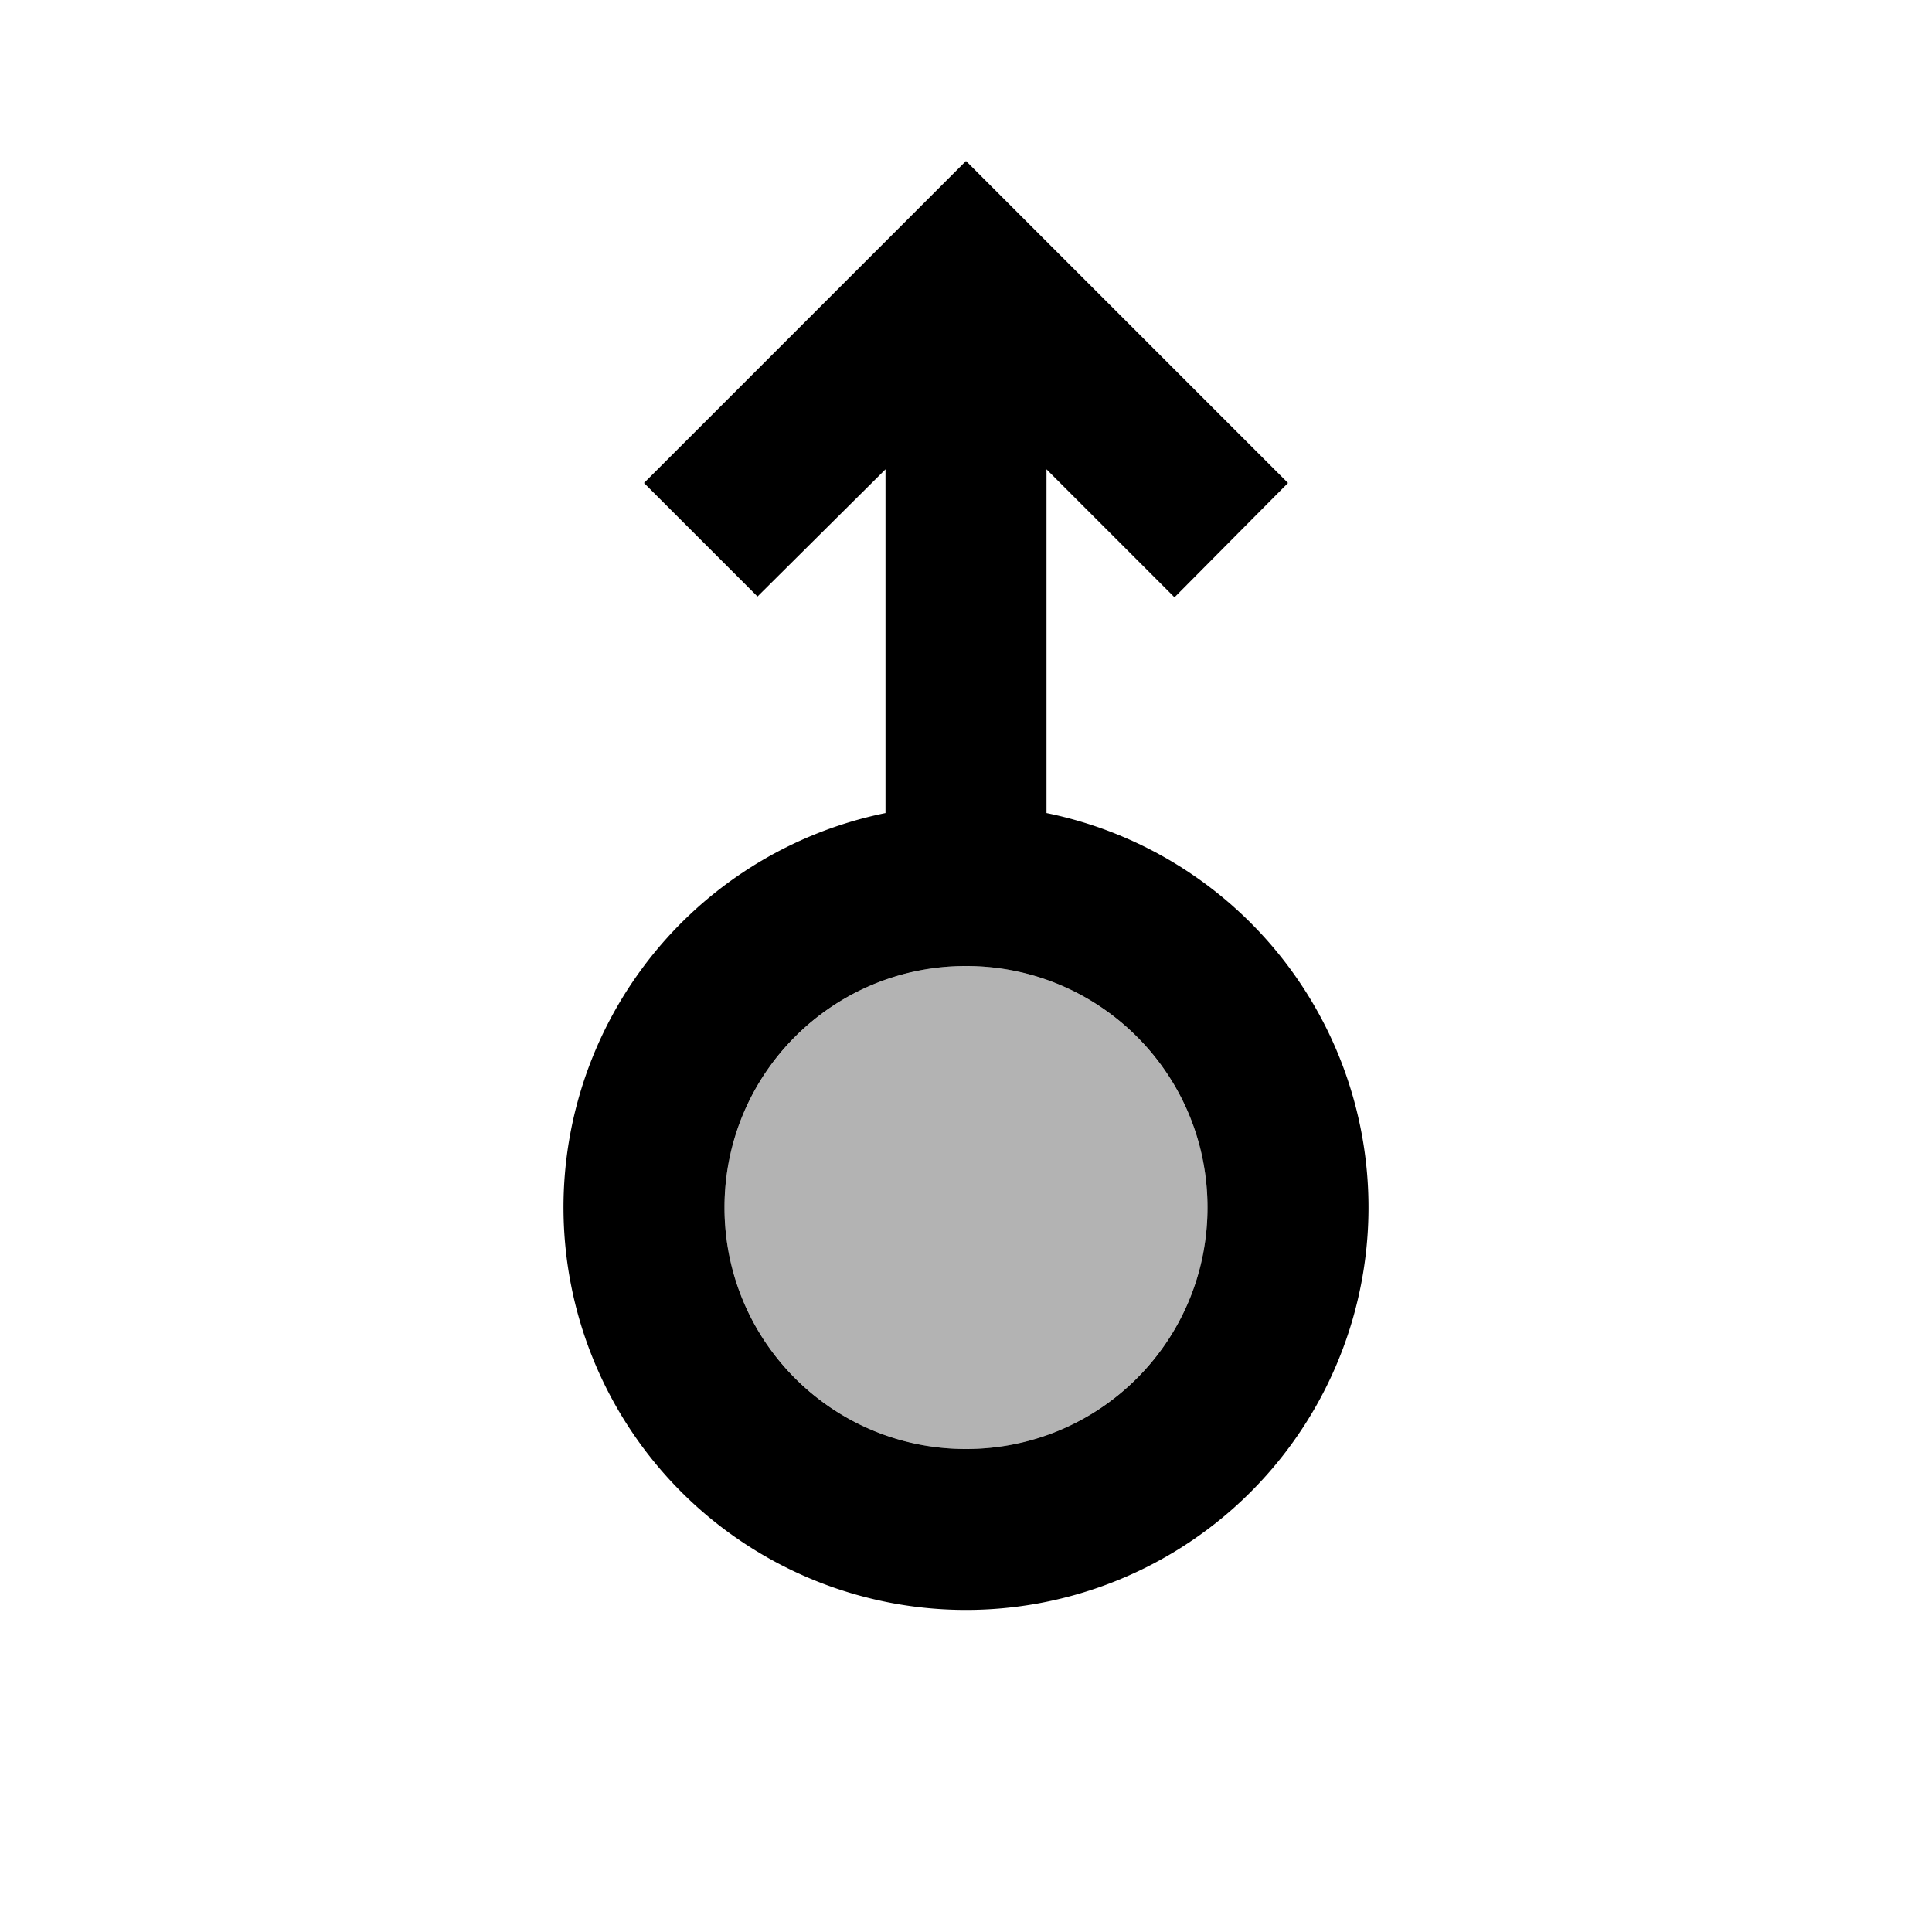 <svg id="icon" xmlns="http://www.w3.org/2000/svg" width="24" height="24" viewBox="0 0 24 24"><circle cx="12" cy="15" r="3" opacity=".3"/><path d="m13 5.83 1.59 1.59L16 6l-4-4-4 4 1.41 1.41L11 5.83v4.27a5 5 0 1 0 2 0V5.83zM12 18c-1.66 0-3-1.34-3-3s1.34-3 3-3 3 1.34 3 3-1.34 3-3 3z"/></svg>
